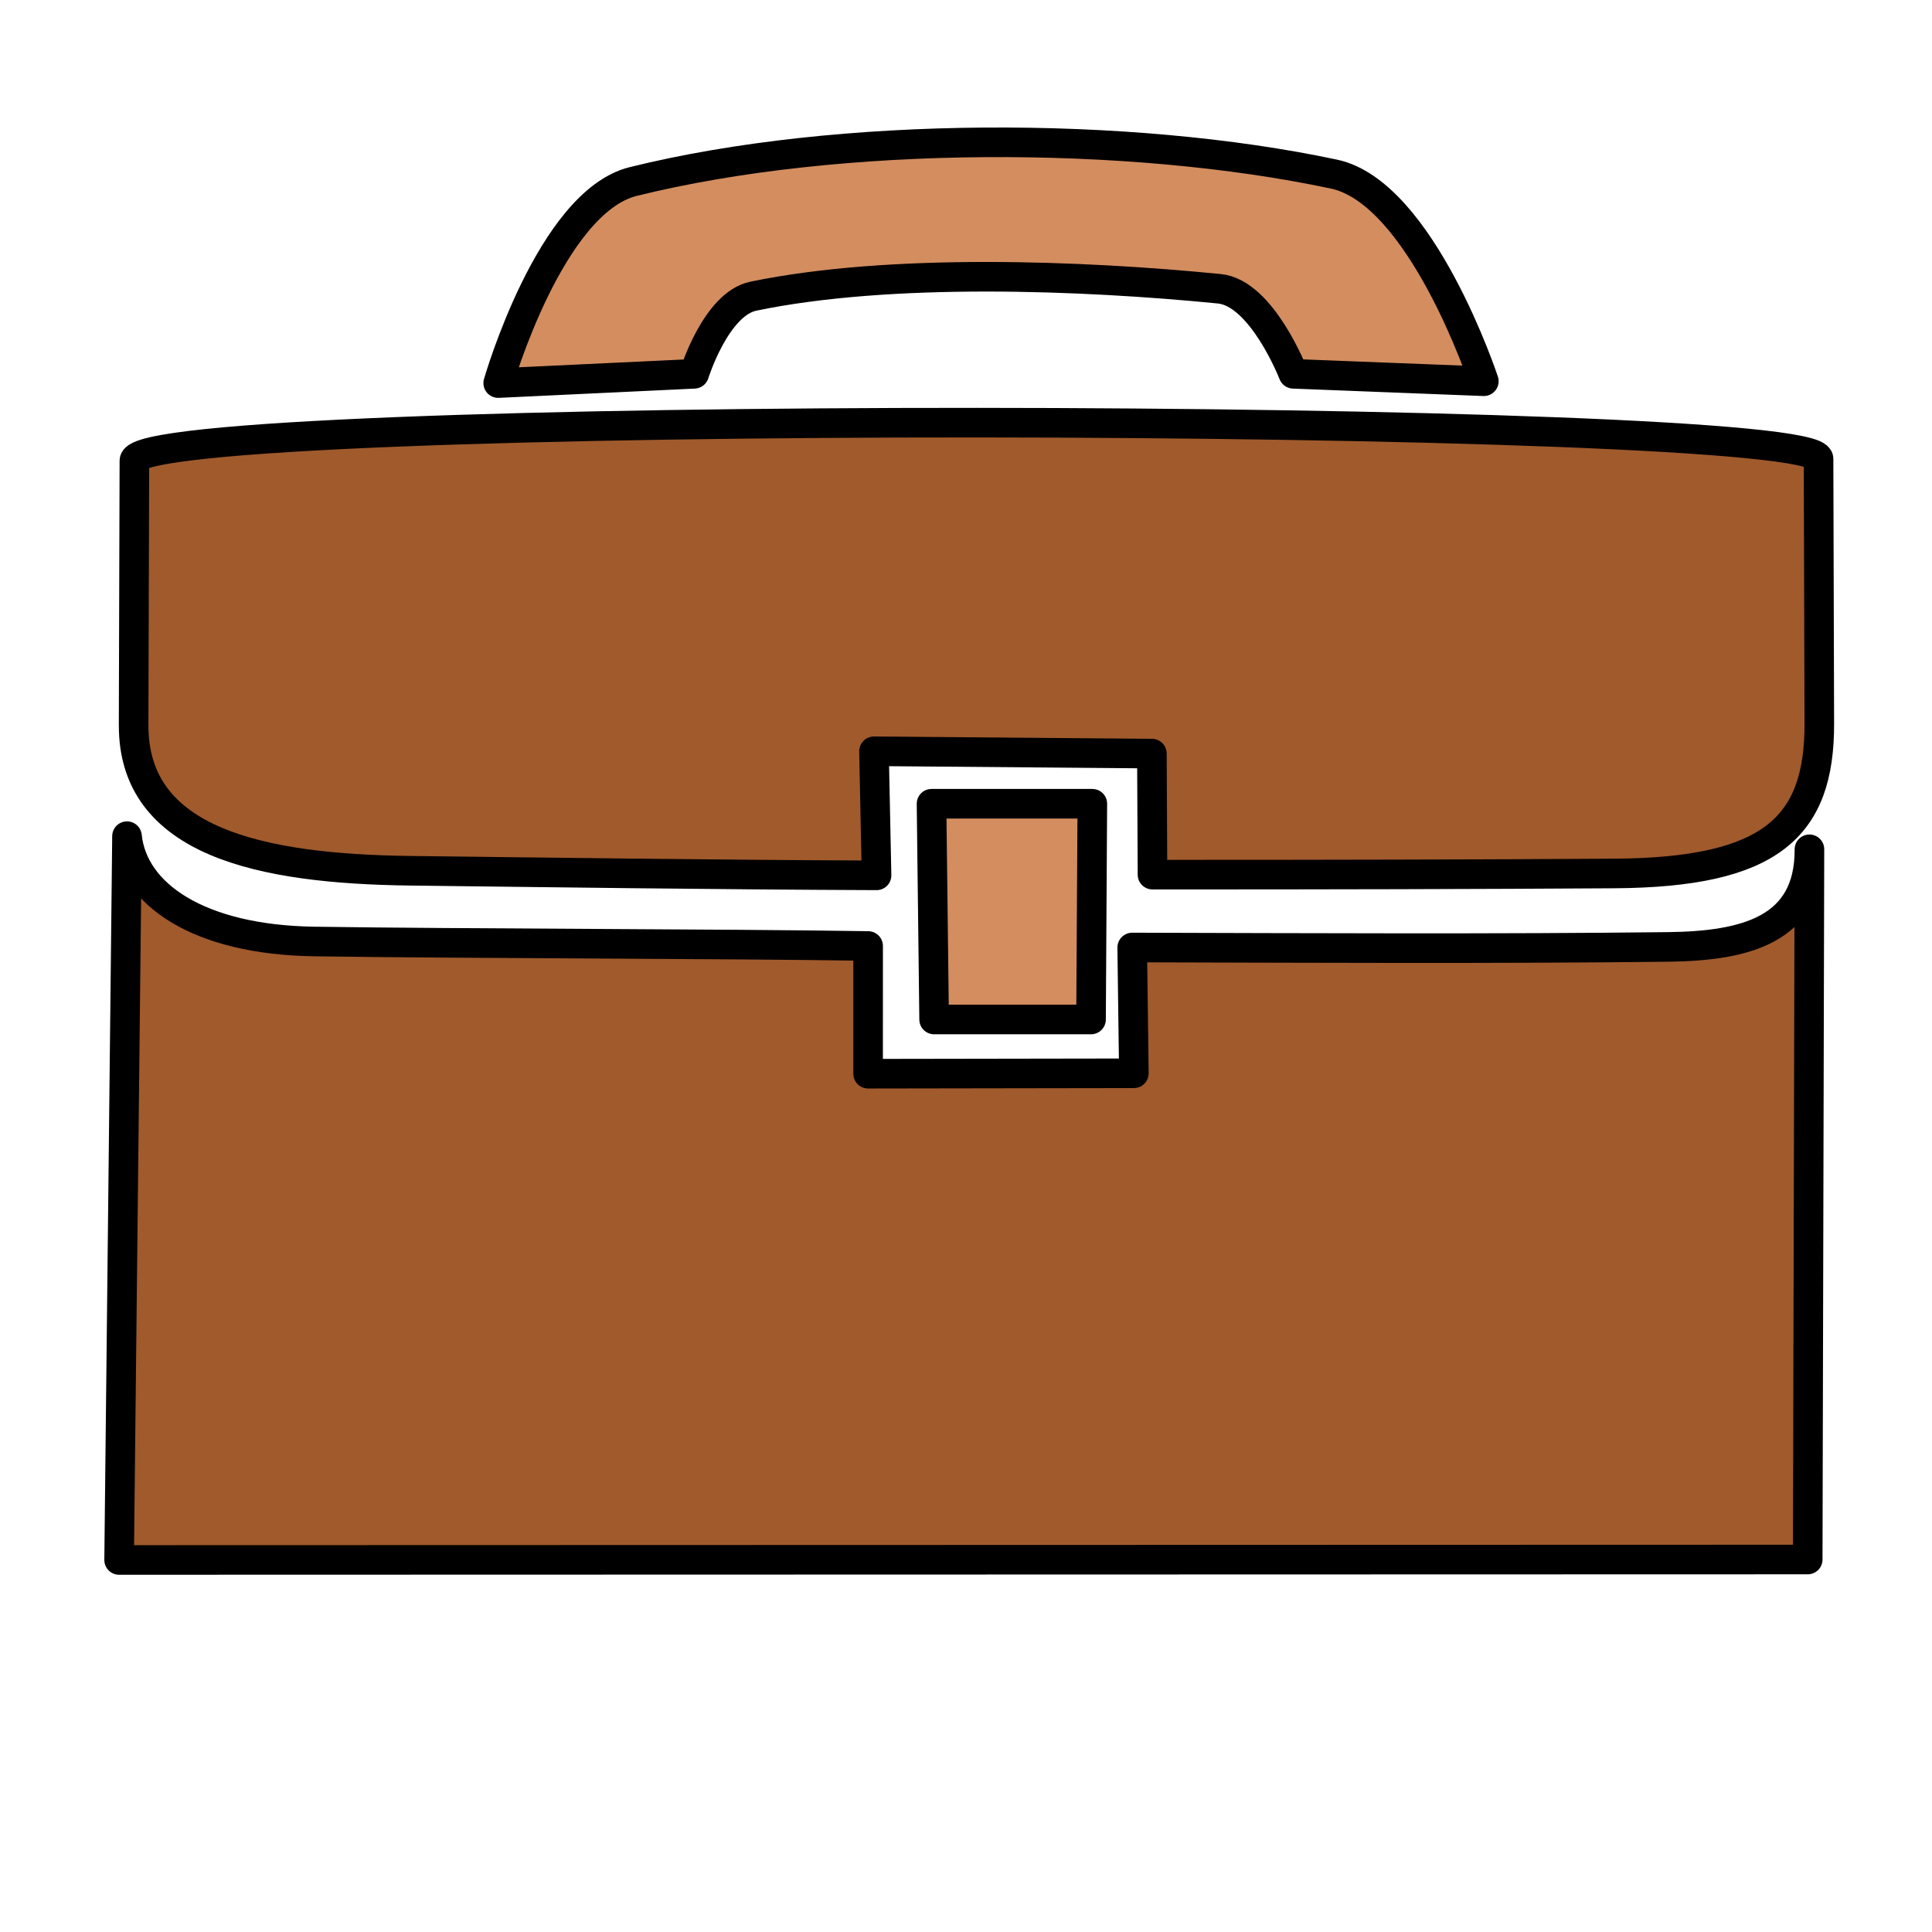 <?xml version="1.0" encoding="UTF-8" standalone="no"?>
<svg
   xmlns:dc="http://purl.org/dc/elements/1.1/"
   xmlns:cc="http://creativecommons.org/ns#"
   xmlns:rdf="http://www.w3.org/1999/02/22-rdf-syntax-ns#"
   xmlns:svg="http://www.w3.org/2000/svg"
   xmlns="http://www.w3.org/2000/svg"
   xmlns:sodipodi="http://sodipodi.sourceforge.net/DTD/sodipodi-0.dtd"
   xmlns:inkscape="http://www.inkscape.org/namespaces/inkscape"
   inkscape:version="1.0 (4035a4fb49, 2020-05-01)"
   sodipodi:docname="unemployed.svg"
   id="svg16"
   version="1.1"
   viewBox="0 0 64 64">
  <defs
     id="defs20" />
  <sodipodi:namedview
     inkscape:current-layer="svg16"
     inkscape:window-maximized="1"
     inkscape:window-y="-8"
     inkscape:window-x="-8"
     inkscape:cy="31.889273"
     inkscape:cx="30.449827"
     inkscape:zoom="9.03125"
     showgrid="false"
     id="namedview18"
     inkscape:window-height="746"
     inkscape:window-width="1304"
     inkscape:pageshadow="2"
     inkscape:pageopacity="0"
     guidetolerance="10"
     gridtolerance="10"
     objecttolerance="10"
     borderopacity="1"
     bordercolor="#666666"
     pagecolor="#ffffff" />
  <g
     id="g8"
     stroke-linejoin="round"
     stroke="#000"
     fill-rule="evenodd">
    <path
       id="path2"
       d="M3.946 51.676l55.937-.015.057-23.527c.012 2.687-2.149 3.204-4.685 3.234-5.621.066-11.938.035-17.749.019l.055 4.167-8.804.014.001-4.231c-4.991-.078-13.33-.074-18.356-.149-3.817-.057-5.995-1.558-6.195-3.489z"
       stroke-width=".98"
       fill="#a05a2c" />
    <path
       id="path4"
       d="M4.426 24.025l.026-8.762c.005-1.728 55.785-1.617 55.79-.062l.025 8.766c.01 3.447-1.617 4.934-6.788 4.968-4.22.028-9.802.041-15.301.039l-.02-4.01-9.206-.077.085 4.11c-5.391-.021-11.085-.1-15.44-.152-4.987-.06-9.182-.955-9.17-4.82z"
       stroke-width=".98"
       fill="#a05a2c" />
    <path
       id="path6"
       d="M30.858 26.625l.086 7.147h5.198l.043-7.147zM16.504 12.69l6.493-.307s.718-2.315 1.96-2.572c4.532-.94 10.906-.693 15.437-.245 1.411.14 2.45 2.817 2.45 2.817l6.31.246s-2.06-6.244-4.962-6.861c-6.781-1.443-16.394-1.445-23.216.245-2.75.681-4.472 6.677-4.472 6.677z"
       stroke-width=".98"
       fill="#d38d5f" />
  </g>
</svg>
